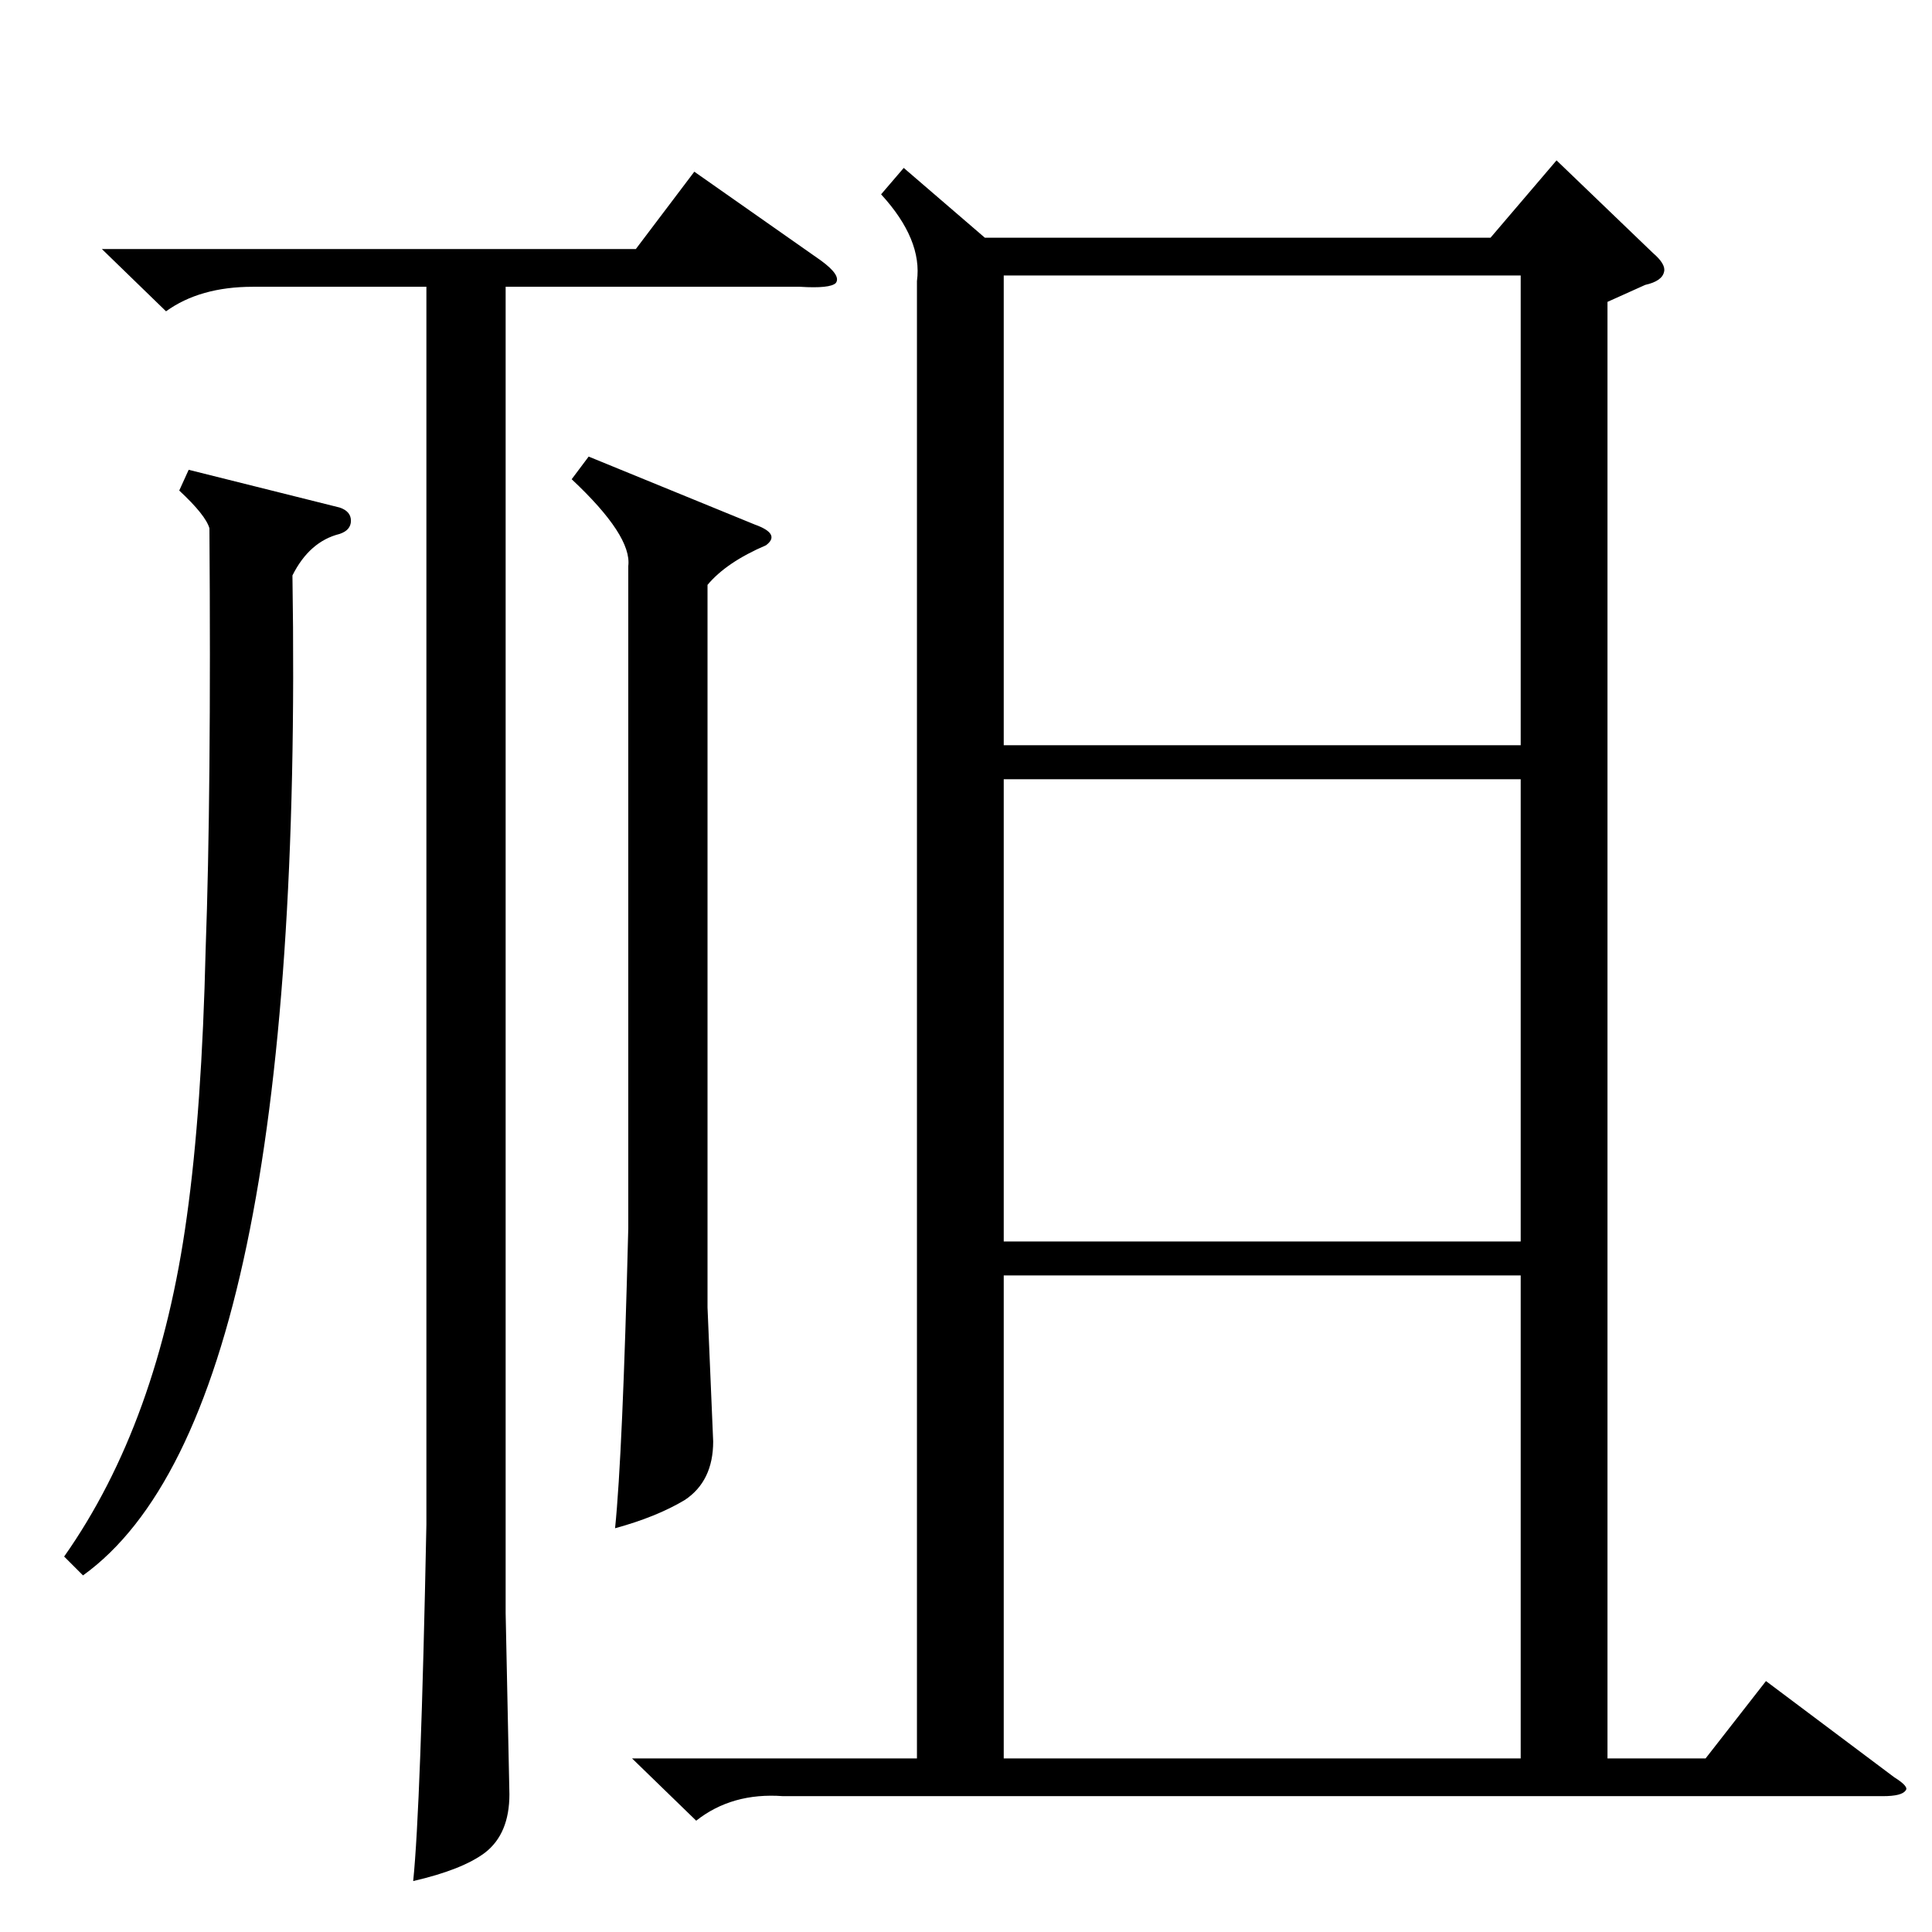 <?xml version="1.0" standalone="no"?>
<!DOCTYPE svg PUBLIC "-//W3C//DTD SVG 1.1//EN" "http://www.w3.org/Graphics/SVG/1.1/DTD/svg11.dtd" >
<svg xmlns="http://www.w3.org/2000/svg" xmlns:xlink="http://www.w3.org/1999/xlink" version="1.1" viewBox="0 -205 1024 1024">
  <g transform="matrix(1 0 0 -1 0 819)">
   <path fill="currentColor"
d="M479 935l43 -37h268l35 41l51 -49q7 -6 6 -10q-1 -5 -10 -7l-20 -9v-772h52l32 41l68 -51q8 -5 6 -7q-2 -3 -12 -3h-583q-27 2 -46 -13l-34 33h151v783q3 22 -19 46zM532 348v-256h274v256h-274zM806 878h-274v-249h274v249zM532 611v-245h274v245h-274zM54 892h283
l31 41l67 -47q11 -8 8 -12q-3 -3 -19 -2h-156v-703l2 -96q0 -21 -13 -31q-12 -9 -38 -15q4 39 7 189v656h-92q-28 0 -46 -13zM312 782l88 -36q14 -5 6 -11q-21 -9 -31 -21v-383l3 -71q0 -21 -15 -31q-15 -9 -37 -15q4 39 7 159v351q2 16 -30 46zM44 189l-10 10q50 71 65 180
q8 57 10 142q3 82 2 223q-2 7 -16 20l5 11l80 -20q6 -2 6 -7t-6 -7q-16 -4 -25 -22q7 -445 -111 -530z" />
  </g>

</svg>
